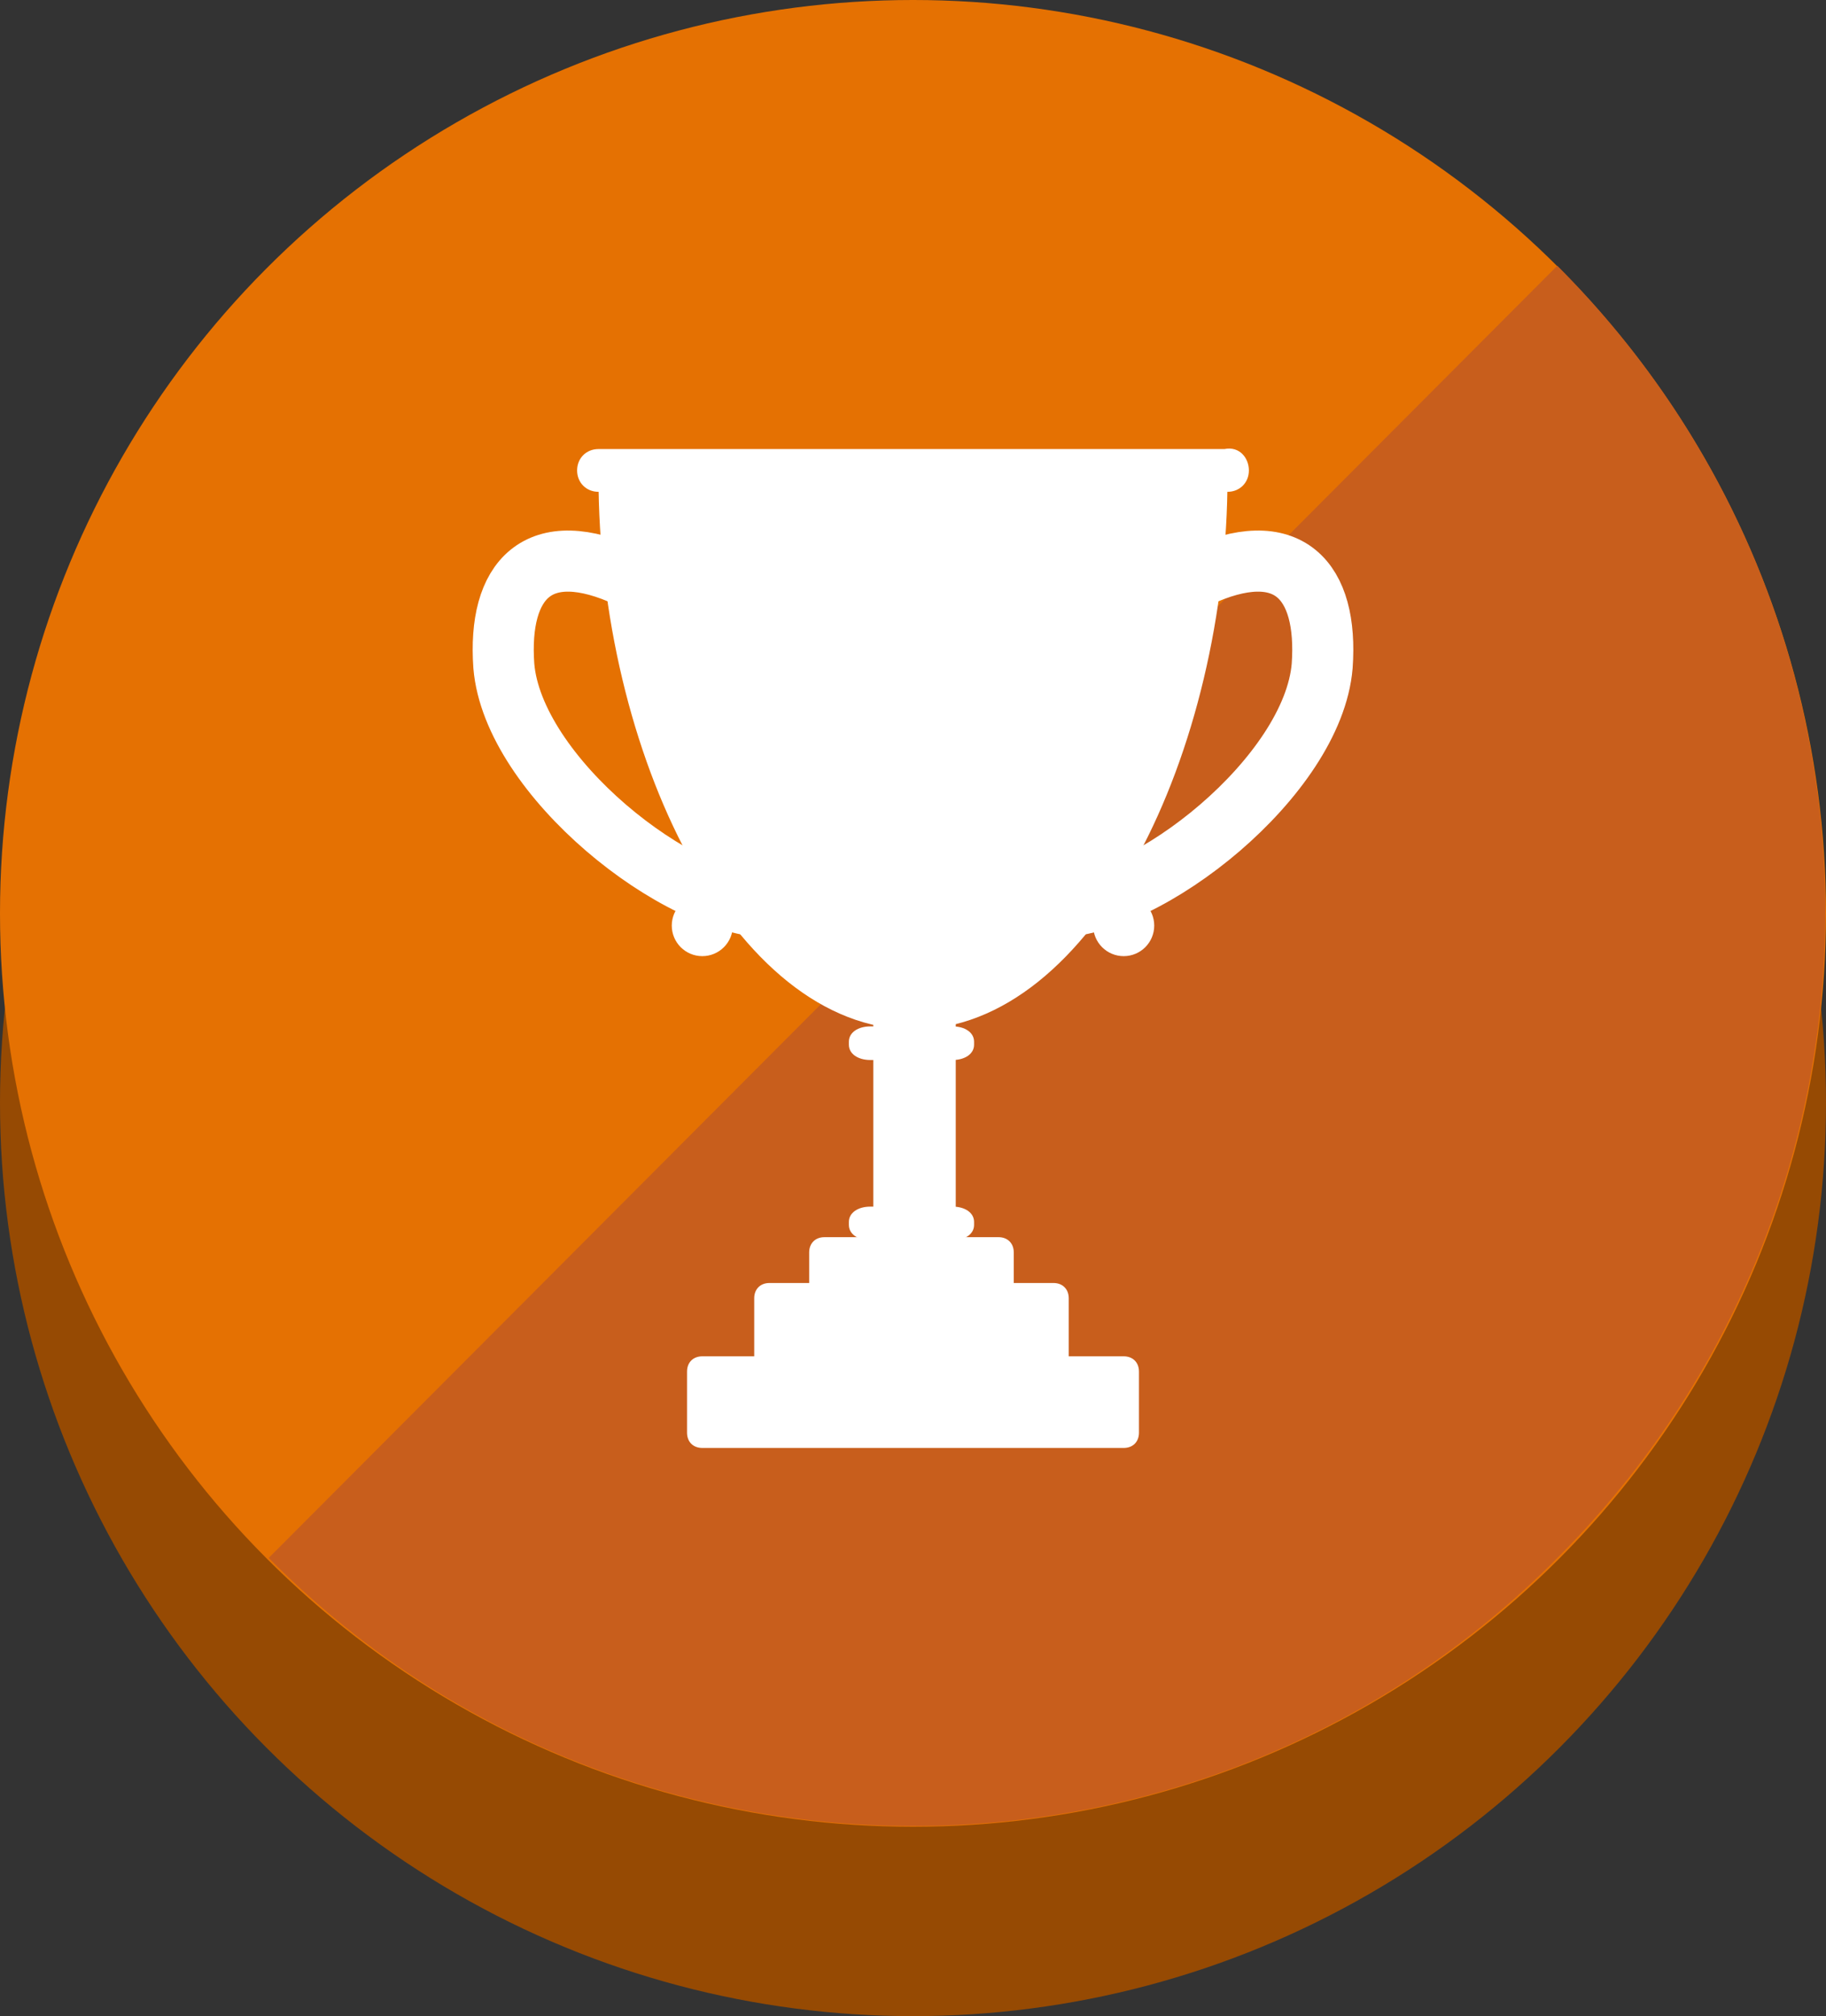 <?xml version="1.0" encoding="utf-8"?>
<!-- Generator: Adobe Illustrator 23.0.3, SVG Export Plug-In . SVG Version: 6.00 Build 0)  -->
<svg version="1.1" id="Layer_1" xmlns="http://www.w3.org/2000/svg" xmlns:xlink="http://www.w3.org/1999/xlink" x="0px" y="0px"
	 viewBox="0 0 59.8 66" style="enable-background:new 0 0 59.8 66;" xml:space="preserve">
<rect x="0" y="0" width="59.8" height="66" fill="#333333" stroke="none"/>
<style type="text/css">
	.st0{fill:#964A03;}
	.st1{fill:#E57102;}
	.st2{fill:#C85E1C;}
	.st3{fill:none;stroke:#FFFFFF;stroke-width:2;stroke-linecap:round;stroke-linejoin:round;stroke-miterlimit:10;}
	.st4{fill:#FFFFFF;}
</style>
<g id="XMLID_12_">
	<circle id="XMLID_23_" class="st0" cx="29.9" cy="36.1" r="29.9"/>
	<circle id="XMLID_20_" class="st1" cx="29.9" cy="29.9" r="29.9"/>
	<path id="XMLID_14_" class="st2" d="M51,51c11.7-11.7,11.7-30.6,0-42.3L8.8,51C20.4,62.7,39.4,62.7,51,51z"/>
</g>
<g>
	<g>
		<g>
			<g>
				<path class="st3" d="M25.3,29.7c-3.1,0-8.5-4.3-8.8-7.9c-0.2-2.8,1.1-4.3,4.1-2.9"/>
				<ellipse class="st4" cx="23" cy="30.3" rx="1" ry="1"/>
			</g>
			<g>
				<path class="st3" d="M34.5,29.7c3.1,0,8.5-4.3,8.8-7.9c0.2-2.8-1.1-4.3-4.1-2.9"/>
				<ellipse class="st4" cx="36.8" cy="30.3" rx="1" ry="1"/>
			</g>
		</g>
		<path class="st4" d="M40.2,15.6c0,9-4.4,18.1-10.3,18.1s-10.3-9.1-10.3-18.1"/>
		<path class="st4" d="M40.9,15.4c0,0.4-0.3,0.7-0.7,0.7H19.6c-0.4,0-0.7-0.3-0.7-0.7l0,0c0-0.4,0.3-0.7,0.7-0.7h20.5
			C40.6,14.6,40.9,15,40.9,15.4L40.9,15.4z"/>
		<g>
			<rect x="28.6" y="33" class="st4" width="2.7" height="8"/>
			<path class="st4" d="M31.9,34.2c0,0.3-0.3,0.5-0.7,0.5h-2.7c-0.4,0-0.7-0.2-0.7-0.5v-0.1c0-0.3,0.3-0.5,0.7-0.5h2.7
				c0.4,0,0.7,0.2,0.7,0.5V34.2z"/>
			<path class="st4" d="M31.9,40.1c0,0.3-0.3,0.5-0.7,0.5h-2.7c-0.4,0-0.7-0.2-0.7-0.5v-0.1c0-0.3,0.3-0.5,0.7-0.5h2.7
				c0.4,0,0.7,0.2,0.7,0.5V40.1z"/>
		</g>
		<g>
			<path class="st4" d="M33.2,42.4c0,0.3-0.2,0.5-0.5,0.5h-5.7c-0.3,0-0.5-0.2-0.5-0.5V41c0-0.3,0.2-0.5,0.5-0.5h5.7
				c0.3,0,0.5,0.2,0.5,0.5V42.4z"/>
			<path class="st4" d="M35,44.4c0,0.3-0.2,0.5-0.5,0.5h-9.3c-0.3,0-0.5-0.2-0.5-0.5v-1.9c0-0.3,0.2-0.5,0.5-0.5h9.3
				c0.3,0,0.5,0.2,0.5,0.5V44.4z"/>
			<path class="st4" d="M37.3,46.9c0,0.3-0.2,0.5-0.5,0.5H23c-0.3,0-0.5-0.2-0.5-0.5v-2c0-0.3,0.2-0.5,0.5-0.5h13.8
				c0.3,0,0.5,0.2,0.5,0.5V46.9z"/>
		</g>
	</g>
</g>
</svg>
